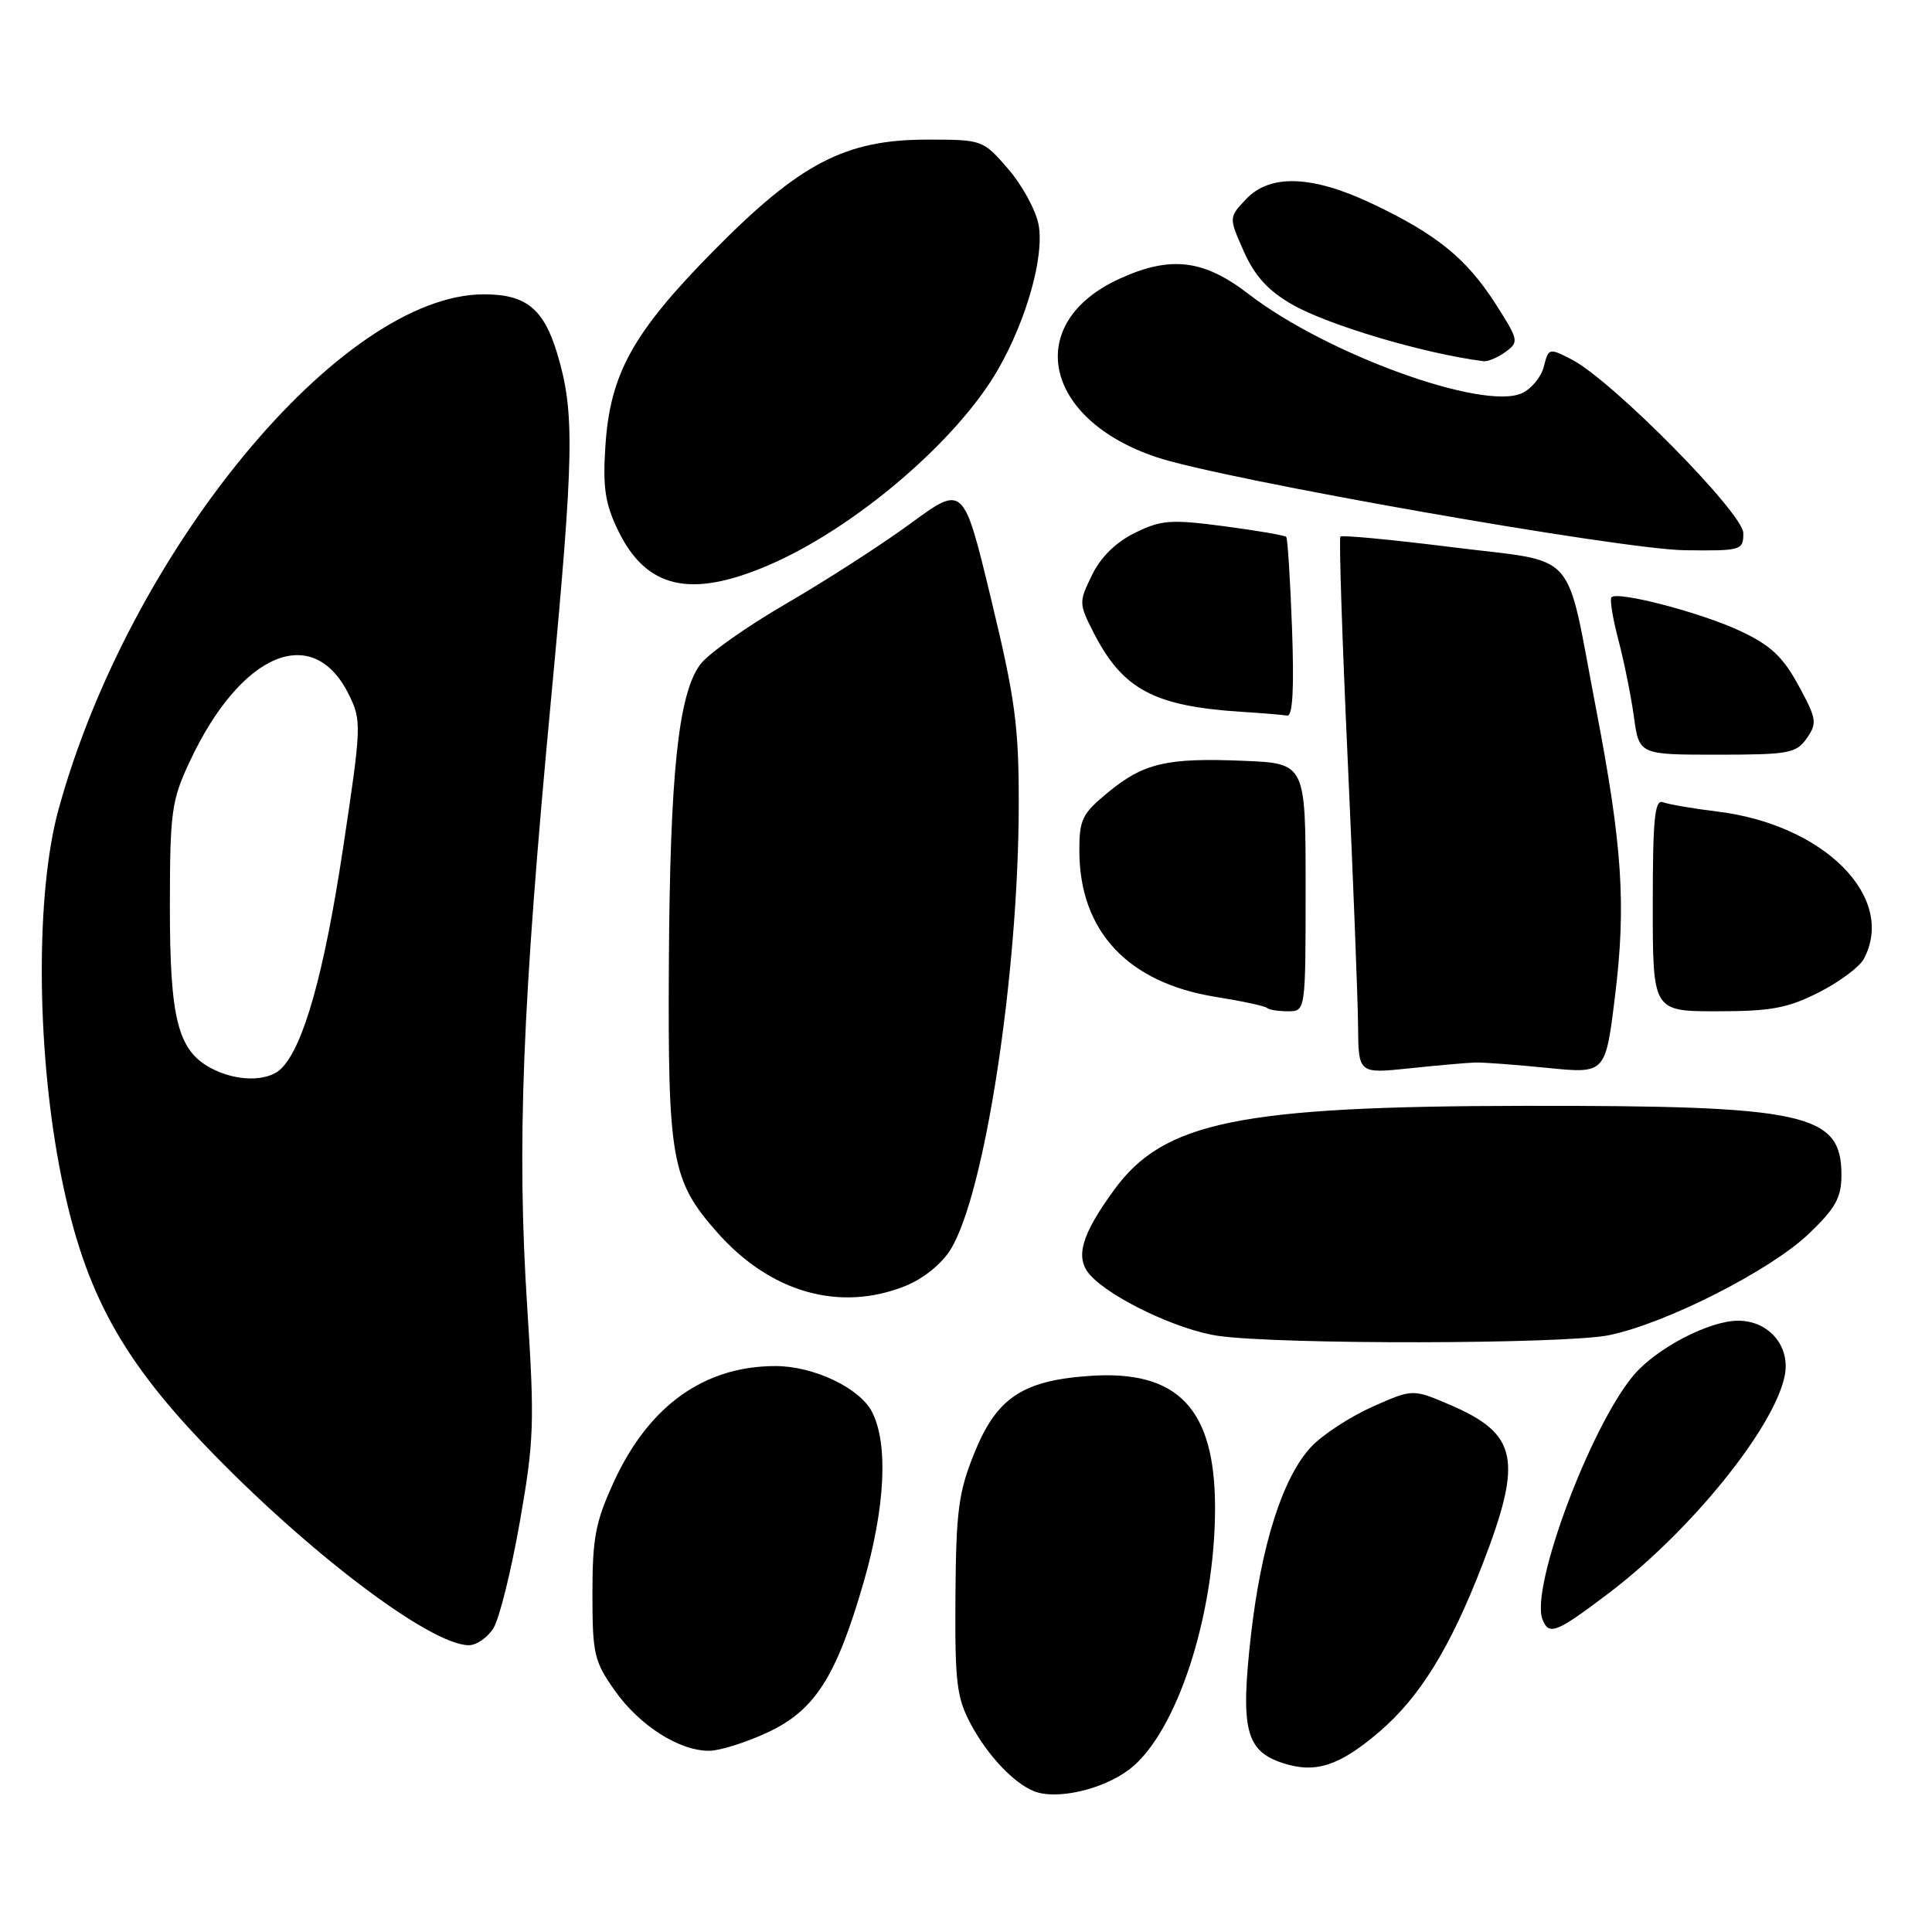 <?xml version="1.0" encoding="UTF-8" standalone="no"?>
<!DOCTYPE svg PUBLIC "-//W3C//DTD SVG 1.1//EN" "http://www.w3.org/Graphics/SVG/1.1/DTD/svg11.dtd" >
<svg xmlns="http://www.w3.org/2000/svg" xmlns:xlink="http://www.w3.org/1999/xlink" version="1.1" viewBox="0 0 256 256">
 <g >
 <path fill="currentColor"
d=" M 149.65 234.45 C 155.89 229.69 161.00 214.09 161.00 199.80 C 161.00 186.63 156.08 181.47 144.30 182.32 C 135.45 182.95 132.05 185.24 129.10 192.55 C 127.01 197.71 126.68 200.22 126.60 211.50 C 126.52 222.99 126.76 224.96 128.66 228.50 C 130.86 232.60 134.33 236.28 137.00 237.34 C 139.99 238.54 146.14 237.13 149.65 234.45 Z  M 182.77 229.47 C 188.15 224.86 192.18 218.32 196.44 207.29 C 201.81 193.38 201.13 190.02 192.14 186.15 C 187.19 184.03 187.19 184.03 181.84 186.41 C 178.91 187.72 175.27 190.09 173.77 191.68 C 169.99 195.68 167.12 204.65 165.75 216.73 C 164.35 229.16 165.07 232.02 169.99 233.62 C 174.32 235.03 177.47 234.00 182.77 229.47 Z  M 101.66 229.58 C 107.98 226.64 110.80 222.23 114.44 209.64 C 117.31 199.70 117.72 191.29 115.54 187.07 C 113.89 183.89 107.78 181.00 102.73 181.01 C 93.32 181.02 86.01 186.25 81.39 196.24 C 78.91 201.62 78.50 203.72 78.50 211.17 C 78.50 219.19 78.72 220.14 81.50 224.06 C 84.77 228.67 90.02 232.01 93.98 231.99 C 95.37 231.98 98.82 230.90 101.66 229.58 Z  M 65.38 215.75 C 66.16 214.51 67.73 208.19 68.87 201.71 C 70.77 190.90 70.85 188.54 69.86 173.21 C 68.47 151.72 69.19 133.29 73.03 92.50 C 76.07 60.15 76.17 54.65 73.85 46.90 C 72.05 40.90 69.71 39.00 64.12 39.00 C 45.22 39.00 17.12 73.05 7.74 107.31 C 4.76 118.21 4.81 138.34 7.85 154.50 C 10.84 170.34 15.53 179.34 27.08 191.42 C 40.58 205.54 57.01 218.00 62.13 218.00 C 63.14 218.00 64.60 216.99 65.38 215.75 Z  M 213.16 211.11 C 224.00 202.90 235.05 189.26 236.48 182.32 C 237.28 178.41 234.40 175.00 230.32 175.00 C 226.47 175.00 219.48 178.65 216.46 182.23 C 210.72 189.05 202.77 210.34 204.38 214.56 C 205.23 216.76 206.19 216.39 213.16 211.11 Z  M 213.20 176.92 C 220.73 175.38 234.62 168.33 239.69 163.47 C 243.24 160.07 244.00 158.69 244.00 155.67 C 244.00 147.51 239.27 146.48 202.00 146.53 C 164.23 146.58 154.20 148.63 147.63 157.66 C 143.24 163.69 142.40 166.68 144.47 168.97 C 147.24 172.03 156.06 176.22 161.36 177.00 C 169.43 178.18 207.31 178.12 213.20 176.92 Z  M 119.96 170.40 C 122.33 169.45 124.78 167.48 125.96 165.56 C 130.50 158.23 134.97 128.96 134.99 106.54 C 135.00 96.17 134.51 92.56 131.33 79.40 C 127.67 64.22 127.67 64.22 120.66 69.36 C 116.80 72.19 109.37 76.97 104.15 80.00 C 98.93 83.03 93.81 86.65 92.78 88.05 C 89.88 92.00 88.78 102.45 88.63 127.50 C 88.48 153.67 88.97 156.41 94.98 163.24 C 102.04 171.26 111.23 173.89 119.96 170.40 Z  M 195.50 140.79 C 196.60 140.76 200.93 141.09 205.12 141.51 C 212.74 142.27 212.74 142.27 214.00 131.97 C 215.49 119.86 214.97 112.06 211.48 93.88 C 207.34 72.32 209.40 74.64 192.46 72.51 C 184.49 71.51 177.81 70.88 177.61 71.10 C 177.41 71.32 177.84 84.55 178.57 100.50 C 179.30 116.45 179.92 132.37 179.95 135.89 C 180.00 142.27 180.00 142.27 186.75 141.56 C 190.46 141.17 194.40 140.82 195.50 140.79 Z  M 173.00 117.58 C 173.00 101.15 173.00 101.15 164.75 100.81 C 154.57 100.39 151.53 101.11 146.75 105.05 C 143.38 107.83 143.00 108.62 143.02 112.82 C 143.07 123.41 149.45 130.22 161.07 132.09 C 164.58 132.65 167.65 133.31 167.89 133.56 C 168.13 133.80 169.38 134.00 170.67 134.00 C 173.00 134.00 173.00 134.00 173.00 117.58 Z  M 241.00 131.50 C 243.71 130.13 246.39 128.13 246.96 127.07 C 251.32 118.93 241.73 109.27 227.59 107.54 C 224.34 107.14 221.08 106.58 220.34 106.30 C 219.26 105.89 219.00 108.50 219.00 119.89 C 219.00 134.00 219.00 134.00 227.53 134.00 C 234.65 134.00 236.88 133.59 241.00 131.50 Z  M 239.41 97.82 C 240.81 95.82 240.72 95.26 238.31 90.82 C 236.23 87.01 234.61 85.49 230.59 83.61 C 225.45 81.19 214.37 78.29 213.53 79.14 C 213.28 79.39 213.69 81.92 214.44 84.77 C 215.19 87.62 216.12 92.21 216.50 94.97 C 217.19 100.00 217.19 100.00 227.54 100.00 C 237.03 100.00 238.01 99.82 239.41 97.82 Z  M 171.20 83.25 C 170.96 76.79 170.62 71.34 170.43 71.14 C 170.25 70.94 166.55 70.30 162.21 69.73 C 155.16 68.80 153.89 68.89 150.41 70.59 C 147.88 71.83 145.86 73.80 144.70 76.19 C 142.94 79.78 142.95 79.98 144.90 83.81 C 148.75 91.35 152.90 93.57 164.50 94.32 C 167.25 94.49 169.98 94.72 170.56 94.82 C 171.29 94.94 171.49 91.23 171.20 83.25 Z  M 101.84 74.89 C 113.22 70.01 126.78 58.45 132.22 49.00 C 136.02 42.40 138.40 33.94 137.62 29.79 C 137.26 27.86 135.45 24.54 133.60 22.40 C 130.25 18.53 130.18 18.50 122.86 18.50 C 112.00 18.50 106.00 21.62 94.50 33.29 C 83.82 44.13 80.82 49.56 80.21 59.21 C 79.86 64.60 80.19 66.77 81.90 70.29 C 85.62 77.98 91.49 79.34 101.84 74.89 Z  M 231.00 70.65 C 231.00 68.01 213.61 50.40 208.27 47.64 C 205.27 46.09 205.19 46.11 204.57 48.56 C 204.23 49.94 202.92 51.53 201.67 52.10 C 196.53 54.45 175.77 46.92 165.47 38.98 C 159.51 34.38 155.13 33.85 148.40 36.91 C 135.53 42.75 138.18 55.58 153.31 60.60 C 162.14 63.54 214.83 72.81 223.25 72.91 C 230.74 73.00 231.00 72.92 231.00 70.65 Z  M 199.49 46.63 C 201.30 45.31 201.24 45.06 198.13 40.20 C 194.30 34.24 190.32 31.01 181.78 26.97 C 173.84 23.21 168.26 23.03 165.09 26.41 C 162.82 28.82 162.82 28.82 164.81 33.31 C 166.25 36.55 168.01 38.49 171.15 40.31 C 175.94 43.07 188.61 46.84 196.56 47.86 C 197.14 47.94 198.46 47.38 199.49 46.63 Z  M 27.89 141.50 C 23.55 139.14 22.50 134.95 22.51 120.00 C 22.52 107.58 22.73 106.06 25.12 100.95 C 31.89 86.45 41.51 82.41 46.24 92.07 C 47.93 95.50 47.90 96.21 45.43 112.56 C 42.95 128.95 40.24 138.62 37.28 141.58 C 35.48 143.37 31.28 143.34 27.89 141.50 Z "/>
</g>
</svg>